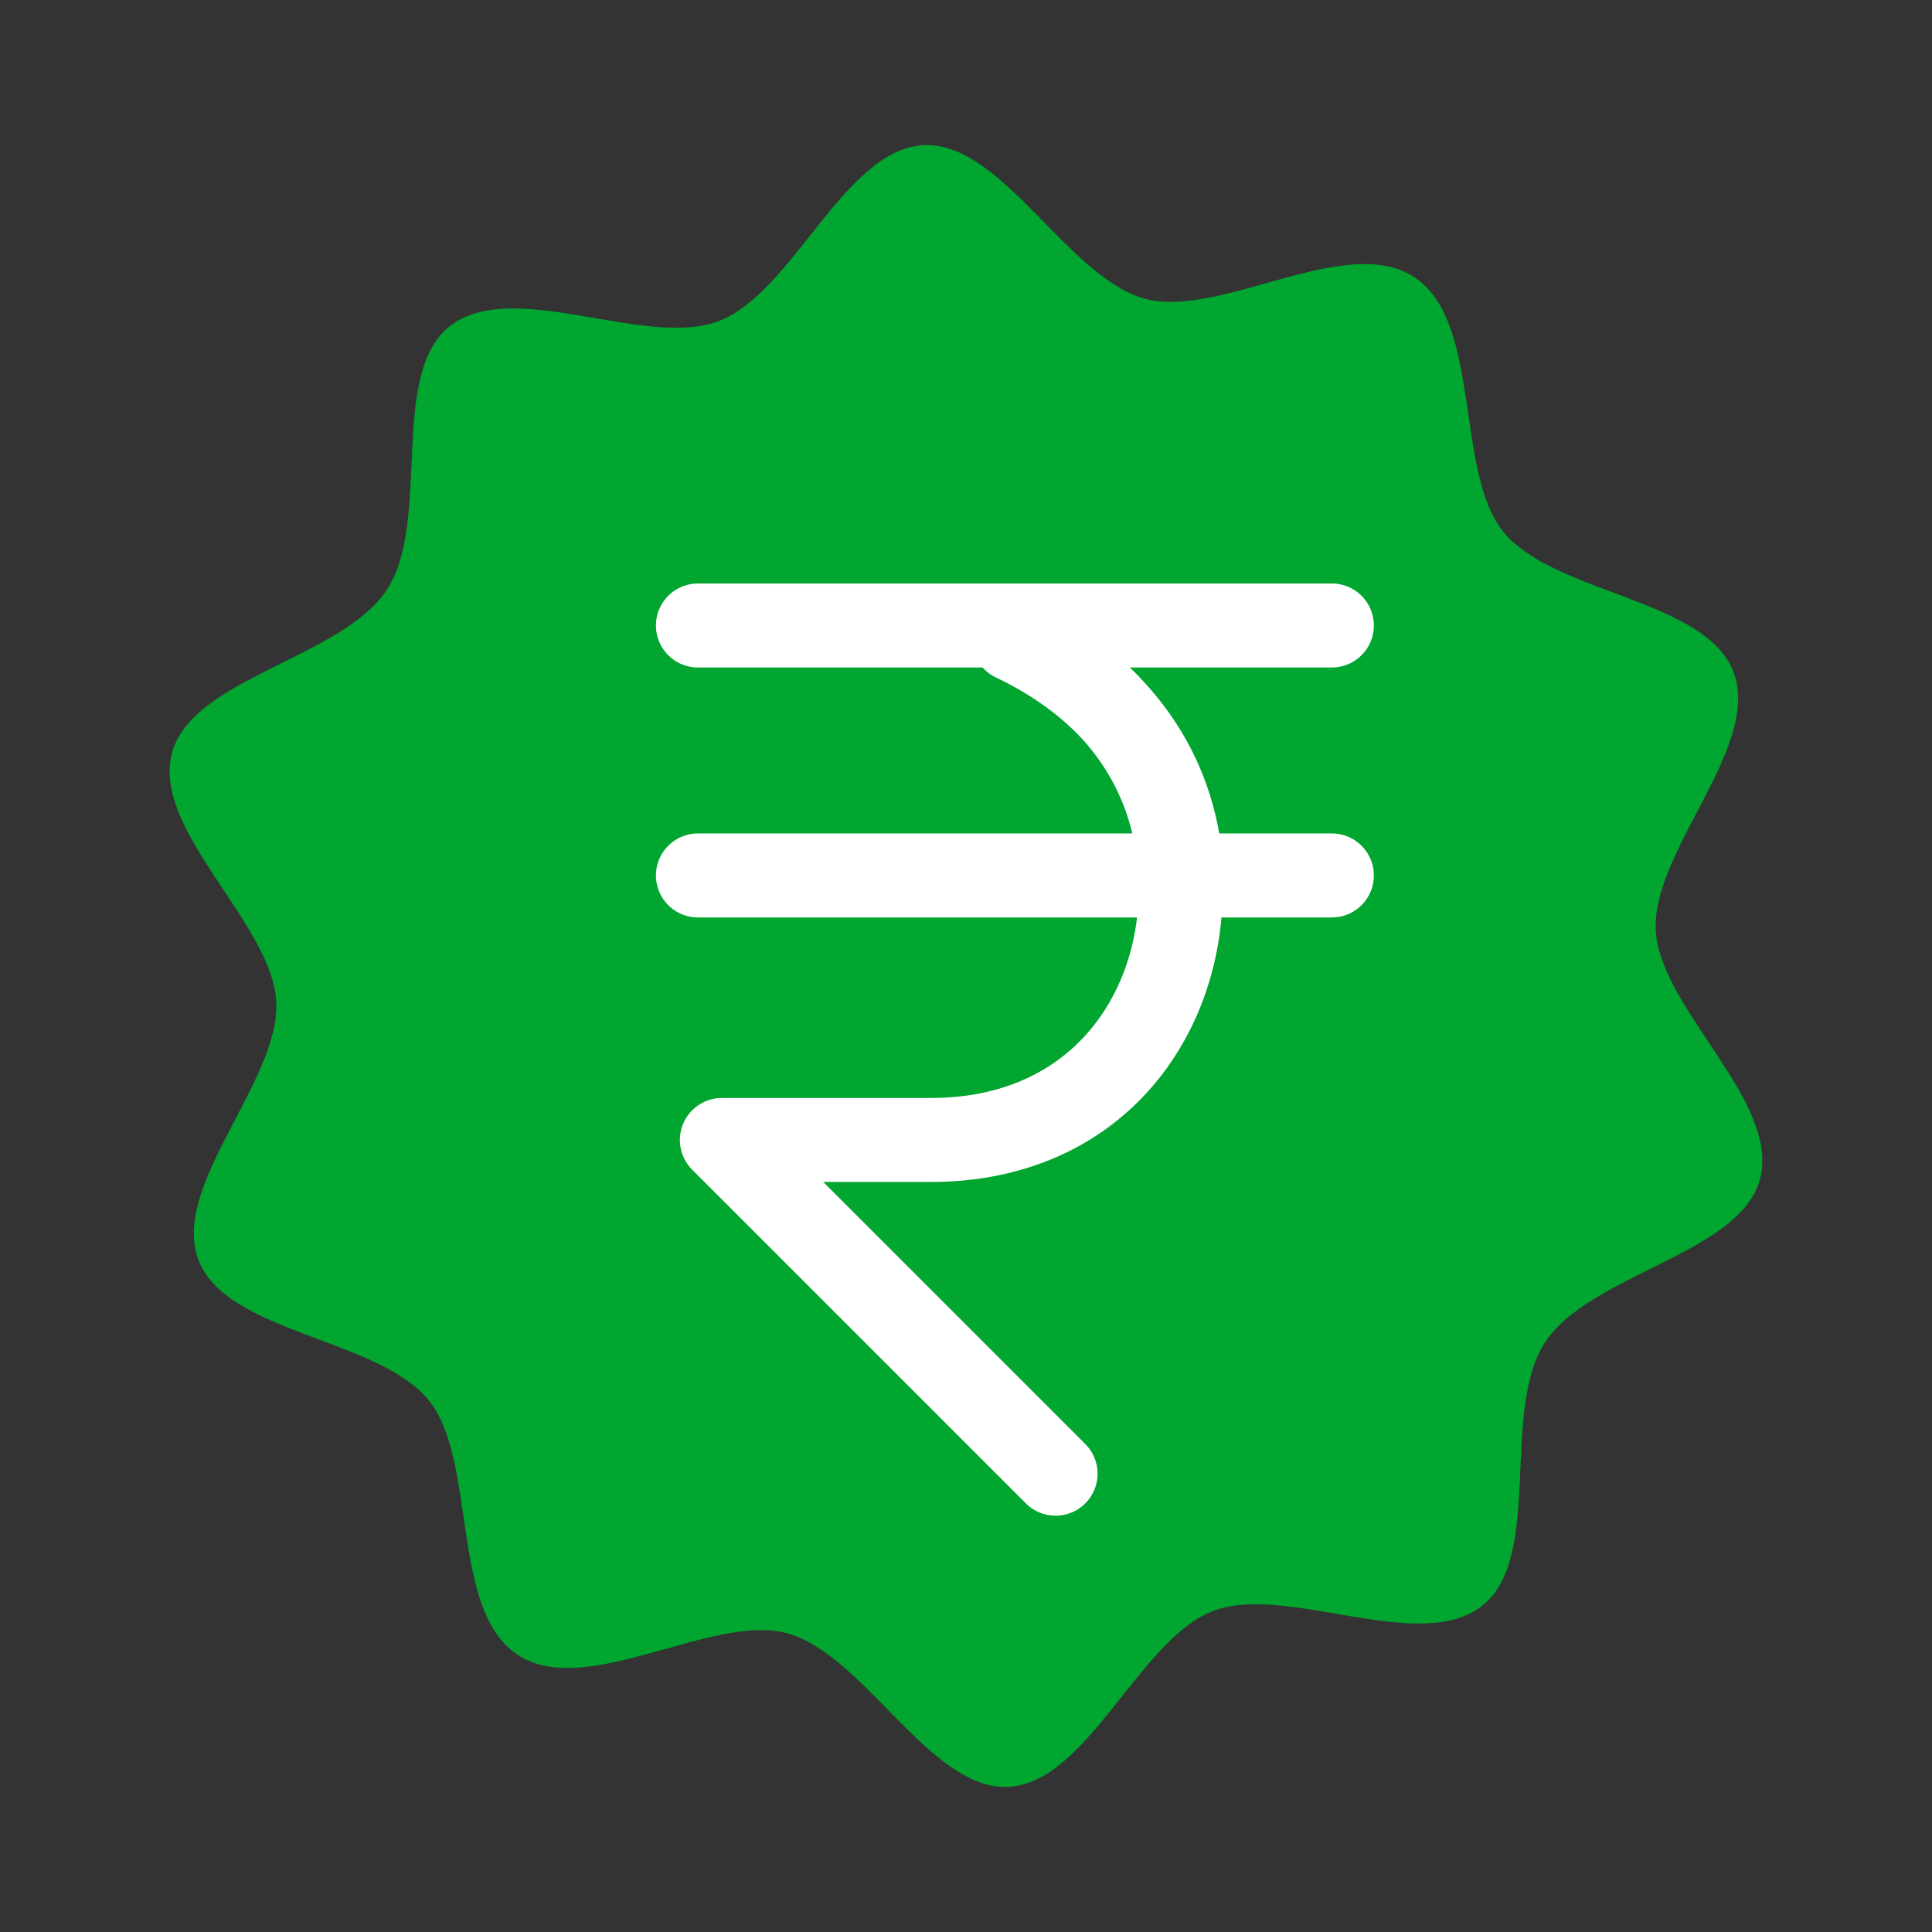 <svg width="69" height="69" viewBox="0 0 69 69" fill="none" xmlns="http://www.w3.org/2000/svg">
<rect x="0" y="0" width="69" height="69" fill="#333333" stroke="none"/>
<g clip-path="url(#clip0)">
<path d="M18.498 59.107C16.055 57.519 17.054 52.163 15.316 50.014C13.514 47.787 8.089 47.621 7.088 45.001C6.076 42.355 10.014 38.602 9.866 35.773C9.719 32.972 5.402 29.65 6.145 26.883C6.863 24.214 12.234 23.496 13.822 21.054C15.41 18.611 13.888 13.411 16.037 11.672C18.264 9.87 23.051 12.468 25.672 11.467C28.318 10.455 30.151 5.334 32.98 5.185C35.781 5.038 38.133 9.929 40.899 10.672C43.569 11.389 48.059 8.304 50.501 9.893C52.944 11.481 51.945 16.837 53.684 18.986C55.485 21.213 60.91 21.378 61.911 23.999C62.923 26.645 58.985 30.398 59.134 33.227C59.281 36.028 63.598 39.35 62.854 42.117C62.137 44.786 56.766 45.504 55.177 47.946C53.589 50.389 55.111 55.589 52.962 57.328C50.735 59.13 45.948 56.532 43.327 57.533C40.681 58.545 38.848 63.666 36.019 63.815C33.218 63.962 30.867 59.071 28.1 58.328C25.431 57.611 20.941 60.696 18.498 59.107Z" fill="#00A62F"/>
<path d="M42.167 31.776C42.167 25.087 36.209 22.838 36.209 22.838C42.802 25.983 42.167 31.776 42.167 31.776ZM42.167 31.776C42.167 36.245 39.188 40.714 33.23 40.714C28.761 40.714 25.781 40.714 25.781 40.714L37.699 52.632" stroke="white" stroke-width="3" stroke-linecap="round" stroke-linejoin="round"/>
<path d="M24.926 31.266H47.566" stroke="white" stroke-width="3" stroke-linecap="round"/>
<path d="M24.926 22.339H47.566" stroke="white" stroke-width="3" stroke-linecap="round"/>
</g>
<defs>
<clipPath id="clip0">
<rect width="69" height="69" fill="white"/>
</clipPath>
</defs>
</svg>

